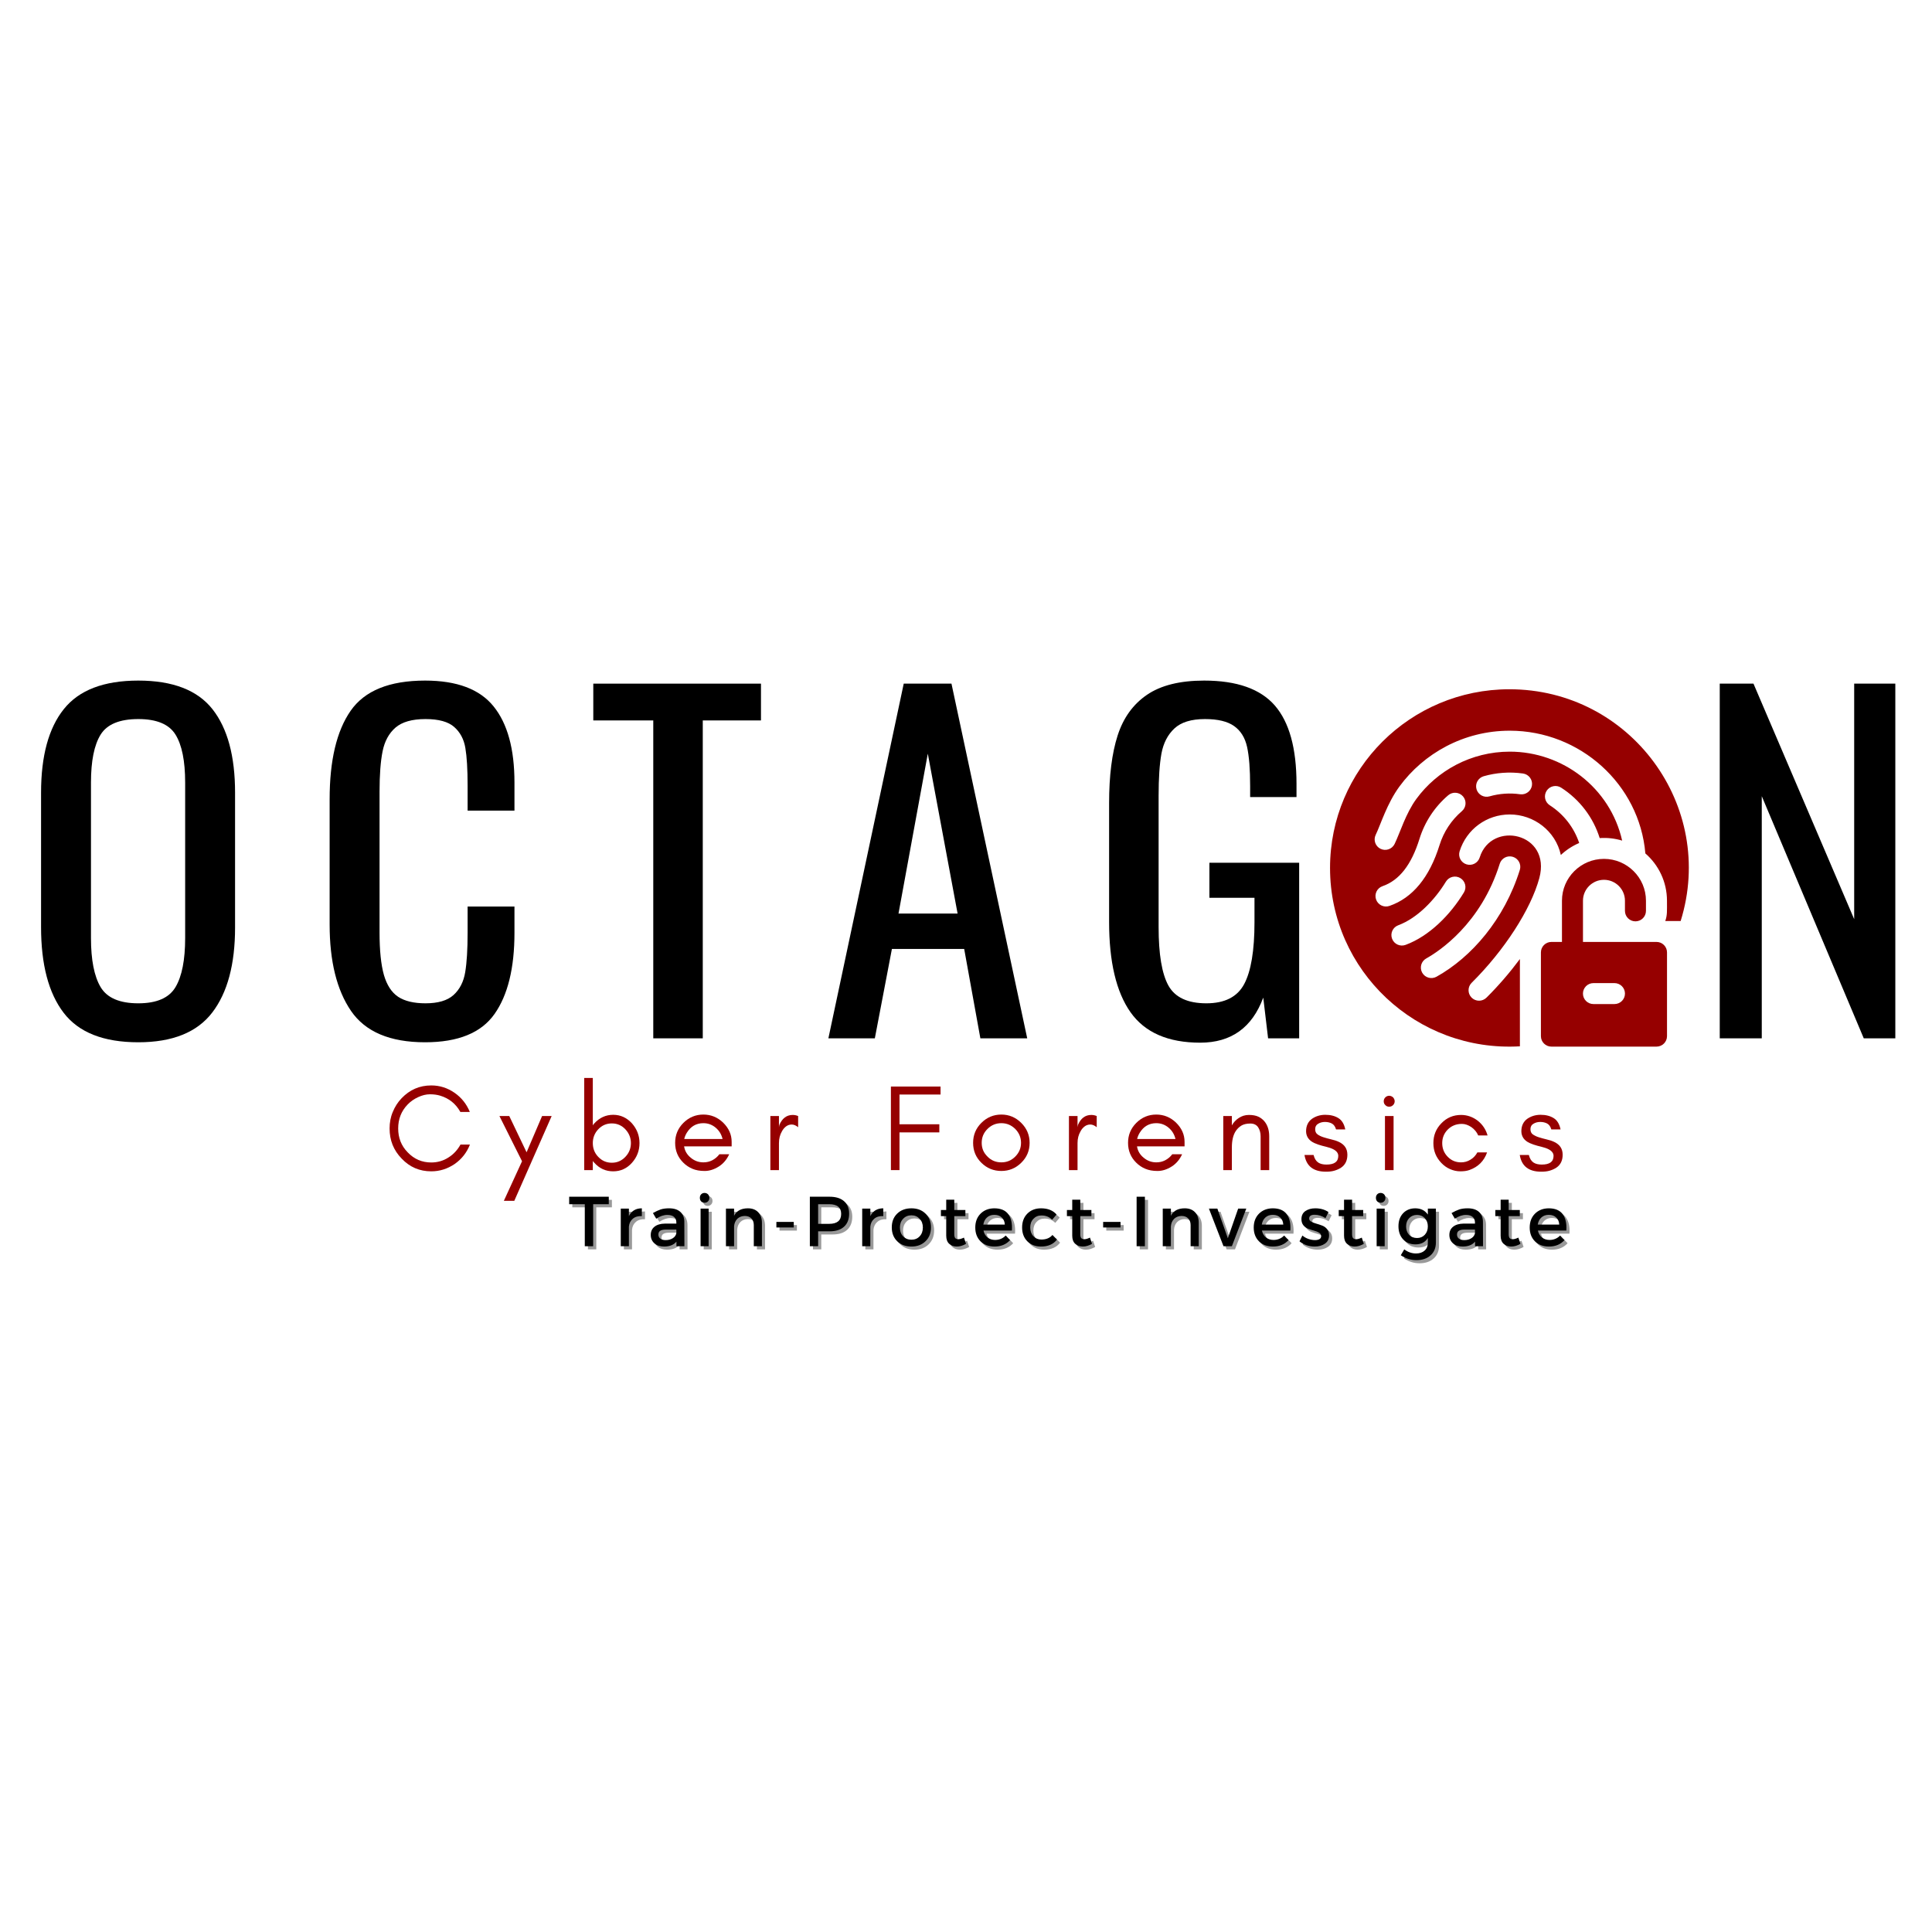 <svg xmlns="http://www.w3.org/2000/svg" xmlns:xlink="http://www.w3.org/1999/xlink" width="500" zoomAndPan="magnify" viewBox="0 0 375 375" height="500" preserveAspectRatio="xMidYMid meet" version="1.0"><defs><g/><clipPath id="id1"><path d="M 258.16 133.773 L 328 133.773 L 328 204 L 258.16 204 Z M 258.16 133.773 " clip-rule="nonzero"/></clipPath></defs><g clip-path="url(#id1)"><path fill="#960000" d="M 292.973 133.785 C 273.73 133.785 258.16 149.297 258.16 168.469 C 258.16 188.426 274.988 204.258 295.012 203.09 L 295.012 186.145 C 293.062 188.766 290.867 191.32 288.523 193.645 C 287.727 194.434 286.434 194.434 285.637 193.637 C 284.844 192.84 284.848 191.555 285.645 190.762 C 291.984 184.477 297.141 176.5 298.781 170.438 C 301.168 161.625 289.477 159.176 287.207 166.434 C 286.871 167.508 285.73 168.105 284.652 167.77 C 283.578 167.438 282.977 166.297 283.312 165.227 C 284.648 160.957 288.559 158.086 293.047 158.086 C 297.695 158.086 301.938 161.27 302.957 165.953 C 303.992 164.984 305.195 164.191 306.52 163.625 C 305.52 160.641 303.539 158.059 300.809 156.301 C 299.859 155.691 299.59 154.438 300.199 153.492 C 300.809 152.551 302.07 152.277 303.02 152.887 C 306.652 155.219 309.25 158.684 310.5 162.672 C 311.996 162.57 313.465 162.742 314.859 163.16 C 312.535 152.883 303.27 145.895 293.047 145.895 C 285.523 145.895 278.93 149.598 274.934 155.043 C 272.84 157.895 271.77 161.586 270.695 163.809 C 270.203 164.82 268.984 165.246 267.969 164.758 C 266.957 164.27 266.531 163.055 267.02 162.043 C 268.004 160.012 269.195 155.977 271.641 152.645 C 276.309 146.285 284.051 141.828 293.047 141.828 C 306.652 141.828 318.223 152.203 319.363 165.648 C 321.934 167.887 323.559 171.172 323.559 174.828 C 323.559 176.887 323.633 177.59 323.23 178.766 L 326.215 178.766 C 333.156 156.457 316.453 133.785 292.973 133.785 Z M 287.988 150.664 C 290.375 149.984 292.977 149.766 295.617 150.137 C 296.734 150.297 297.508 151.324 297.352 152.434 C 297.195 153.547 296.16 154.32 295.047 154.164 C 293.062 153.883 291.039 154.023 289.109 154.574 C 288.027 154.883 286.898 154.258 286.59 153.18 C 286.277 152.102 286.906 150.977 287.988 150.664 Z M 291.102 167.645 C 291.438 166.574 292.582 165.977 293.656 166.312 C 294.73 166.645 295.332 167.785 294.996 168.855 C 291.996 178.449 285.641 185.781 278.824 189.582 C 277.84 190.129 276.598 189.777 276.047 188.801 C 275.5 187.82 275.848 186.582 276.832 186.035 C 279.254 184.684 287.434 179.371 291.102 167.645 Z M 283.453 170.438 C 284.418 171.02 284.727 172.27 284.141 173.23 C 281.516 177.551 277.453 181.688 272.82 183.402 C 271.766 183.793 270.59 183.258 270.199 182.203 C 269.805 181.152 270.344 179.984 271.398 179.594 C 275.133 178.207 278.52 174.629 280.652 171.125 C 281.238 170.164 282.492 169.859 283.453 170.438 Z M 268.352 172.004 C 271.602 170.879 273.949 167.871 275.523 162.812 C 276.547 159.52 278.477 156.598 281.098 154.359 C 281.953 153.629 283.238 153.73 283.973 154.582 C 284.703 155.434 284.605 156.715 283.75 157.445 C 281.715 159.184 280.215 161.457 279.418 164.016 C 277.461 170.305 274.188 174.285 269.688 175.84 C 268.625 176.211 267.461 175.648 267.094 174.586 C 266.723 173.527 267.285 172.371 268.352 172.004 Z M 268.352 172.004 " fill-opacity="1" fill-rule="nonzero"/></g><path fill="#960000" d="M 321.527 182.828 L 307.254 182.828 L 307.254 174.828 C 307.254 172.59 309.082 170.77 311.328 170.77 C 313.574 170.77 315.402 172.59 315.402 174.828 L 315.402 176.801 C 315.402 177.922 316.312 178.832 317.441 178.832 C 318.566 178.832 319.48 177.922 319.48 176.801 L 319.48 174.828 C 319.48 170.352 315.824 166.707 311.328 166.707 C 306.832 166.707 303.176 170.352 303.176 174.828 L 303.176 182.828 L 301.129 182.828 C 300.004 182.828 299.09 183.738 299.09 184.859 L 299.09 201.117 C 299.09 202.238 300.004 203.148 301.129 203.148 L 321.527 203.148 C 322.652 203.148 323.566 202.238 323.566 201.117 L 323.566 184.859 C 323.566 183.738 322.652 182.828 321.527 182.828 Z M 313.367 194.887 L 309.289 194.887 C 308.16 194.887 307.25 193.977 307.25 192.852 C 307.25 191.73 308.16 190.82 309.289 190.82 L 313.367 190.82 C 314.492 190.82 315.406 191.73 315.406 192.852 C 315.406 193.977 314.492 194.887 313.367 194.887 Z M 313.367 194.887 " fill-opacity="1" fill-rule="nonzero"/><g fill="#000000" fill-opacity="1"><g transform="translate(3.892, 201.539)"><g><path d="M 22.953 0.766 C 16.203 0.766 11.367 -1.145 8.453 -4.969 C 5.535 -8.789 4.078 -14.332 4.078 -21.594 L 4.078 -47.688 C 4.078 -54.82 5.551 -60.227 8.5 -63.906 C 11.445 -67.594 16.266 -69.438 22.953 -69.438 C 29.641 -69.438 34.441 -67.582 37.359 -63.875 C 40.273 -60.164 41.734 -54.77 41.734 -47.688 L 41.734 -21.5 C 41.734 -14.363 40.258 -8.867 37.312 -5.016 C 34.363 -1.16 29.578 0.766 22.953 0.766 Z M 22.953 -6.797 C 26.523 -6.797 28.93 -7.844 30.172 -9.938 C 31.422 -12.039 32.047 -15.219 32.047 -19.469 L 32.047 -49.641 C 32.047 -53.836 31.422 -56.941 30.172 -58.953 C 28.93 -60.961 26.523 -61.969 22.953 -61.969 C 19.328 -61.969 16.891 -60.961 15.641 -58.953 C 14.391 -56.941 13.766 -53.836 13.766 -49.641 L 13.766 -19.469 C 13.766 -15.219 14.391 -12.039 15.641 -9.938 C 16.891 -7.844 19.328 -6.797 22.953 -6.797 Z M 22.953 -6.797 "/></g></g></g><g fill="#000000" fill-opacity="1"><g transform="translate(59.904, 201.539)"><g><path d="M 22.609 0.766 C 15.805 0.766 11.016 -1.258 8.234 -5.312 C 5.461 -9.363 4.078 -14.957 4.078 -22.094 L 4.078 -46.406 C 4.078 -53.945 5.438 -59.672 8.156 -63.578 C 10.875 -67.484 15.691 -69.438 22.609 -69.438 C 28.785 -69.438 33.219 -67.766 35.906 -64.422 C 38.602 -61.086 39.953 -56.16 39.953 -49.641 L 39.953 -44.203 L 30.859 -44.203 L 30.859 -49.047 C 30.859 -52.223 30.711 -54.66 30.422 -56.359 C 30.141 -58.055 29.414 -59.414 28.25 -60.438 C 27.094 -61.457 25.238 -61.969 22.688 -61.969 C 20.082 -61.969 18.141 -61.414 16.859 -60.312 C 15.586 -59.207 14.754 -57.676 14.359 -55.719 C 13.961 -53.758 13.766 -51.141 13.766 -47.859 L 13.766 -20.562 C 13.766 -17.051 14.047 -14.301 14.609 -12.312 C 15.18 -10.332 16.102 -8.914 17.375 -8.062 C 18.656 -7.219 20.426 -6.797 22.688 -6.797 C 25.125 -6.797 26.938 -7.332 28.125 -8.406 C 29.32 -9.488 30.078 -10.961 30.391 -12.828 C 30.703 -14.703 30.859 -17.254 30.859 -20.484 L 30.859 -25.578 L 39.953 -25.578 L 39.953 -20.484 C 39.953 -13.629 38.66 -8.375 36.078 -4.719 C 33.504 -1.062 29.016 0.766 22.609 0.766 Z M 22.609 0.766 "/></g></g></g><g fill="#000000" fill-opacity="1"><g transform="translate(113.877, 201.539)"><g><path d="M 12.922 -61.703 L 1.281 -61.703 L 1.281 -68.844 L 33.828 -68.844 L 33.828 -61.703 L 22.531 -61.703 L 22.531 0 L 12.922 0 Z M 12.922 -61.703 "/></g></g></g><g fill="#000000" fill-opacity="1"><g transform="translate(159.18, 201.539)"><g><path d="M 16.234 -68.844 L 25.5 -68.844 L 40.203 0 L 31.109 0 L 27.969 -17.344 L 13.938 -17.344 L 10.625 0 L 1.609 0 Z M 26.688 -24.219 L 20.906 -55.25 L 15.219 -24.219 Z M 26.688 -24.219 "/></g></g></g><g fill="#000000" fill-opacity="1"><g transform="translate(211.198, 201.539)"><g><path d="M 21.766 0.844 C 15.523 0.844 11.016 -1.125 8.234 -5.062 C 5.461 -9 4.078 -14.848 4.078 -22.609 L 4.078 -45.641 C 4.078 -50.973 4.629 -55.352 5.734 -58.781 C 6.836 -62.207 8.734 -64.836 11.422 -66.672 C 14.117 -68.516 17.82 -69.438 22.531 -69.438 C 28.875 -69.438 33.445 -67.82 36.25 -64.594 C 39.051 -61.363 40.453 -56.297 40.453 -49.391 L 40.453 -46.828 L 31.453 -46.828 L 31.453 -48.953 C 31.453 -52.242 31.254 -54.781 30.859 -56.562 C 30.461 -58.352 29.625 -59.703 28.344 -60.609 C 27.07 -61.516 25.188 -61.969 22.688 -61.969 C 20.031 -61.969 18.051 -61.359 16.75 -60.141 C 15.445 -58.922 14.609 -57.289 14.234 -55.25 C 13.867 -53.207 13.688 -50.488 13.688 -47.094 L 13.688 -21.594 C 13.688 -16.32 14.32 -12.535 15.594 -10.234 C 16.875 -7.941 19.328 -6.797 22.953 -6.797 C 26.523 -6.797 28.973 -8.039 30.297 -10.531 C 31.629 -13.031 32.297 -17.031 32.297 -22.531 L 32.297 -27.281 L 23.547 -27.281 L 23.547 -34.078 L 40.969 -34.078 L 40.969 0 L 34.938 0 L 34 -7.906 C 31.844 -2.07 27.766 0.844 21.766 0.844 Z M 21.766 0.844 "/></g></g></g><g fill="#000000" fill-opacity="1"><g transform="translate(328.443, 201.539)"><g><path d="M 5.359 -68.844 L 11.906 -68.844 L 31.453 -23.125 L 31.453 -68.844 L 39.438 -68.844 L 39.438 0 L 33.312 0 L 13.516 -47 L 13.516 0 L 5.359 0 Z M 5.359 -68.844 "/></g></g></g><g fill="#960000" fill-opacity="1"><g transform="translate(74.545, 227.116)"><g><path d="M 16.672 -4.961 L 14.836 -4.961 C 14.262 -3.91 13.477 -3.055 12.473 -2.434 C 11.473 -1.789 10.352 -1.48 9.16 -1.48 C 7.371 -1.48 5.844 -2.121 4.578 -3.457 C 3.34 -4.723 2.742 -6.273 2.742 -8.086 C 2.742 -9.898 3.34 -11.449 4.578 -12.734 C 5.152 -13.332 5.844 -13.809 6.629 -14.168 C 7.395 -14.523 8.156 -14.715 8.918 -14.715 C 9.66 -14.715 10.305 -14.621 10.875 -14.453 C 12.617 -13.93 13.93 -12.879 14.812 -11.281 L 16.648 -11.281 C 16.027 -12.809 15.051 -14.047 13.691 -15 C 12.305 -15.957 10.805 -16.434 9.16 -16.434 C 6.895 -16.434 4.984 -15.598 3.41 -13.953 C 2.672 -13.188 2.098 -12.281 1.691 -11.281 C 1.266 -10.281 1.074 -9.207 1.074 -8.086 C 1.074 -5.797 1.836 -3.863 3.41 -2.242 C 4.984 -0.574 6.895 0.238 9.16 0.238 C 10.805 0.238 12.305 -0.238 13.715 -1.191 C 15.074 -2.148 16.051 -3.387 16.672 -4.961 Z M 16.672 -4.961 "/></g></g></g><g fill="#960000" fill-opacity="1"><g transform="translate(96.701, 227.116)"><g><path d="M 3.125 5.961 L 10.375 -10.492 L 8.516 -10.492 L 5.508 -3.457 L 2.148 -10.492 L 0.238 -10.492 L 4.625 -1.719 L 1.098 5.961 Z M 3.125 5.961 "/></g></g></g><g fill="#960000" fill-opacity="1"><g transform="translate(111.607, 227.116)"><g><path d="M 3.457 0 L 3.457 -1.789 C 3.531 -1.645 3.648 -1.527 3.746 -1.43 C 4.746 -0.309 5.961 0.238 7.418 0.238 C 8.848 0.238 10.066 -0.309 11.066 -1.43 C 12.02 -2.504 12.52 -3.77 12.52 -5.246 C 12.52 -6.703 12.02 -7.965 11.066 -9.062 C 10.066 -10.16 8.848 -10.734 7.418 -10.734 C 5.961 -10.734 4.746 -10.16 3.746 -9.062 C 3.648 -8.945 3.531 -8.824 3.457 -8.68 L 3.457 -17.887 L 1.789 -17.887 L 1.789 0 Z M 10.852 -5.246 C 10.852 -4.223 10.492 -3.316 9.777 -2.574 C 9.062 -1.812 8.18 -1.43 7.156 -1.43 C 6.105 -1.43 5.223 -1.812 4.508 -2.574 C 3.793 -3.316 3.457 -4.223 3.457 -5.246 C 3.457 -6.25 3.793 -7.156 4.508 -7.918 C 5.223 -8.68 6.105 -9.062 7.156 -9.062 C 8.18 -9.062 9.062 -8.68 9.777 -7.918 C 10.492 -7.156 10.852 -6.25 10.852 -5.246 Z M 10.852 -5.246 "/></g></g></g><g fill="#960000" fill-opacity="1"><g transform="translate(129.971, 227.116)"><g><path d="M 12.043 -5.484 C 12.043 -6.918 11.473 -8.156 10.375 -9.23 C 9.301 -10.254 8.012 -10.781 6.559 -10.781 C 5.031 -10.781 3.746 -10.23 2.672 -9.16 C 1.598 -8.086 1.074 -6.797 1.074 -5.293 C 1.074 -3.77 1.598 -2.48 2.672 -1.43 C 3.172 -0.93 3.746 -0.547 4.414 -0.262 C 5.078 0.023 5.867 0.168 6.797 0.168 C 7.727 0.168 8.633 -0.121 9.539 -0.691 C 10.445 -1.266 11.113 -2.074 11.566 -3.078 L 9.66 -3.078 C 9.277 -2.574 8.824 -2.195 8.277 -1.906 C 7.727 -1.621 7.156 -1.504 6.559 -1.504 C 5.652 -1.504 4.84 -1.789 4.125 -2.387 C 3.41 -2.957 2.957 -3.695 2.812 -4.602 L 12.043 -4.602 Z M 10.281 -6.035 L 2.84 -6.035 C 2.934 -6.465 3.102 -6.867 3.34 -7.25 C 4.102 -8.492 5.176 -9.109 6.559 -9.109 C 7.441 -9.109 8.227 -8.824 8.918 -8.254 C 9.637 -7.656 10.066 -6.918 10.281 -6.035 Z M 10.281 -6.035 "/></g></g></g><g fill="#960000" fill-opacity="1"><g transform="translate(147.738, 227.116)"><g><path d="M 7.18 -8.324 L 7.18 -10.492 C 6.844 -10.637 6.488 -10.707 6.129 -10.707 C 4.938 -10.707 4.078 -10.039 3.531 -8.754 L 3.457 -8.324 L 3.457 -10.492 L 1.789 -10.492 L 1.789 0 L 3.457 0 L 3.457 -5.246 C 3.457 -6.105 3.648 -6.867 4.055 -7.559 C 4.246 -7.918 4.508 -8.227 4.816 -8.465 C 5.129 -8.707 5.508 -8.848 5.938 -8.848 C 6.367 -8.848 6.773 -8.656 7.18 -8.324 Z M 7.18 -8.324 "/></g></g></g><g fill="#960000" fill-opacity="1"><g transform="translate(159.925, 227.116)"><g/></g></g><g fill="#960000" fill-opacity="1"><g transform="translate(171.135, 227.116)"><g><path d="M 11.426 -14.668 L 11.426 -16.219 L 1.789 -16.219 L 1.789 0 L 3.457 0 L 3.457 -7.32 L 11.188 -7.32 L 11.188 -8.895 L 3.457 -8.895 L 3.457 -14.668 Z M 11.426 -14.668 "/></g></g></g><g fill="#960000" fill-opacity="1"><g transform="translate(187.806, 227.116)"><g><path d="M 10.375 -5.293 C 10.375 -4.246 9.992 -3.363 9.254 -2.625 C 8.492 -1.859 7.609 -1.504 6.559 -1.504 C 5.508 -1.504 4.602 -1.859 3.863 -2.625 C 3.102 -3.363 2.742 -4.246 2.742 -5.293 C 2.742 -6.344 3.102 -7.227 3.863 -7.988 C 4.602 -8.73 5.508 -9.109 6.559 -9.109 C 7.609 -9.109 8.492 -8.73 9.254 -7.988 C 9.992 -7.227 10.375 -6.344 10.375 -5.293 Z M 12.043 -5.293 C 12.043 -6.797 11.496 -8.086 10.422 -9.16 C 9.348 -10.23 8.062 -10.781 6.559 -10.781 C 5.031 -10.781 3.746 -10.23 2.672 -9.16 C 1.598 -8.086 1.074 -6.797 1.074 -5.293 C 1.074 -3.77 1.598 -2.48 2.672 -1.43 C 3.746 -0.359 5.055 0.168 6.559 0.168 C 8.039 0.168 9.348 -0.359 10.422 -1.43 C 11.496 -2.48 12.043 -3.77 12.043 -5.293 Z M 12.043 -5.293 "/></g></g></g><g fill="#960000" fill-opacity="1"><g transform="translate(205.692, 227.116)"><g><path d="M 7.18 -8.324 L 7.18 -10.492 C 6.844 -10.637 6.488 -10.707 6.129 -10.707 C 4.938 -10.707 4.078 -10.039 3.531 -8.754 L 3.457 -8.324 L 3.457 -10.492 L 1.789 -10.492 L 1.789 0 L 3.457 0 L 3.457 -5.246 C 3.457 -6.105 3.648 -6.867 4.055 -7.559 C 4.246 -7.918 4.508 -8.227 4.816 -8.465 C 5.129 -8.707 5.508 -8.848 5.938 -8.848 C 6.367 -8.848 6.773 -8.656 7.18 -8.324 Z M 7.18 -8.324 "/></g></g></g><g fill="#960000" fill-opacity="1"><g transform="translate(217.88, 227.116)"><g><path d="M 12.043 -5.484 C 12.043 -6.918 11.473 -8.156 10.375 -9.23 C 9.301 -10.254 8.012 -10.781 6.559 -10.781 C 5.031 -10.781 3.746 -10.23 2.672 -9.16 C 1.598 -8.086 1.074 -6.797 1.074 -5.293 C 1.074 -3.77 1.598 -2.48 2.672 -1.43 C 3.172 -0.93 3.746 -0.547 4.414 -0.262 C 5.078 0.023 5.867 0.168 6.797 0.168 C 7.727 0.168 8.633 -0.121 9.539 -0.691 C 10.445 -1.266 11.113 -2.074 11.566 -3.078 L 9.66 -3.078 C 9.277 -2.574 8.824 -2.195 8.277 -1.906 C 7.727 -1.621 7.156 -1.504 6.559 -1.504 C 5.652 -1.504 4.84 -1.789 4.125 -2.387 C 3.41 -2.957 2.957 -3.695 2.812 -4.602 L 12.043 -4.602 Z M 10.281 -6.035 L 2.84 -6.035 C 2.934 -6.465 3.102 -6.867 3.34 -7.25 C 4.102 -8.492 5.176 -9.109 6.559 -9.109 C 7.441 -9.109 8.227 -8.824 8.918 -8.254 C 9.637 -7.656 10.066 -6.918 10.281 -6.035 Z M 10.281 -6.035 "/></g></g></g><g fill="#960000" fill-opacity="1"><g transform="translate(235.647, 227.116)"><g><path d="M 9.039 0 L 10.707 0 L 10.707 -6.559 C 10.707 -7.773 10.375 -8.754 9.754 -9.492 C 9.422 -9.875 9.039 -10.16 8.586 -10.375 C 8.109 -10.59 7.512 -10.707 6.773 -10.707 C 6.012 -10.707 5.367 -10.492 4.793 -10.113 C 4.246 -9.754 3.793 -9.277 3.457 -8.68 L 3.457 -10.492 L 1.789 -10.492 L 1.789 0 L 3.457 0 L 3.457 -4.387 C 3.457 -5.723 3.695 -6.773 4.199 -7.559 C 4.484 -7.988 4.84 -8.348 5.293 -8.633 C 5.723 -8.895 6.32 -9.039 7.035 -9.039 C 7.75 -9.039 8.254 -8.777 8.562 -8.301 C 8.871 -7.824 9.039 -7.227 9.039 -6.559 Z M 9.039 0 "/></g></g></g><g fill="#960000" fill-opacity="1"><g transform="translate(252.556, 227.116)"><g><path d="M 3.293 -1.48 C 2.887 -1.766 2.574 -2.242 2.41 -2.934 L 0.645 -2.934 C 1 -0.762 2.387 0.309 4.816 0.309 C 5.391 0.309 5.914 0.262 6.414 0.121 C 6.918 -0.023 7.348 -0.215 7.75 -0.477 C 8.562 -1.027 8.969 -1.859 8.969 -2.98 C 8.969 -4.125 8.441 -4.938 7.348 -5.461 C 6.895 -5.676 6.391 -5.844 5.844 -5.961 C 5.32 -6.082 4.816 -6.227 4.363 -6.367 C 3.887 -6.512 3.508 -6.703 3.195 -6.918 C 2.887 -7.133 2.719 -7.465 2.719 -7.941 C 2.719 -8.418 2.91 -8.777 3.293 -8.992 C 3.672 -9.23 4.125 -9.348 4.625 -9.348 C 5.152 -9.348 5.605 -9.23 5.961 -9.039 C 6.32 -8.848 6.605 -8.465 6.773 -7.895 L 8.562 -7.895 C 8.348 -8.945 7.895 -9.684 7.227 -10.09 C 6.535 -10.52 5.699 -10.734 4.676 -10.734 C 3.672 -10.734 2.789 -10.445 2.051 -9.922 C 1.336 -9.375 0.953 -8.586 0.953 -7.535 C 0.953 -7.035 1.098 -6.582 1.359 -6.199 C 1.645 -5.797 2.051 -5.484 2.574 -5.246 C 3.055 -5.031 3.555 -4.867 4.078 -4.723 C 4.602 -4.602 5.105 -4.461 5.582 -4.316 C 6.652 -3.961 7.203 -3.434 7.203 -2.766 C 7.203 -1.621 6.441 -1.074 4.914 -1.074 C 4.27 -1.074 3.719 -1.191 3.293 -1.48 Z M 3.293 -1.48 "/></g></g></g><g fill="#960000" fill-opacity="1"><g transform="translate(266.914, 227.116)"><g><path d="M 3.48 -14.121 C 3.266 -14.309 3.004 -14.43 2.719 -14.43 C 2.434 -14.43 2.172 -14.309 1.98 -14.121 C 1.766 -13.906 1.668 -13.641 1.668 -13.355 C 1.668 -13.07 1.766 -12.809 1.98 -12.617 C 2.172 -12.402 2.434 -12.305 2.719 -12.305 C 3.004 -12.305 3.266 -12.402 3.48 -12.617 C 3.672 -12.809 3.793 -13.07 3.793 -13.355 C 3.793 -13.641 3.672 -13.906 3.48 -14.121 Z M 3.578 0 L 3.578 -10.492 L 1.906 -10.492 L 1.906 0 Z M 3.578 0 "/></g></g></g><g fill="#960000" fill-opacity="1"><g transform="translate(277.145, 227.116)"><g><path d="M 11.59 -6.727 C 11.258 -7.895 10.613 -8.848 9.684 -9.586 C 8.707 -10.328 7.633 -10.707 6.441 -10.707 C 4.938 -10.707 3.648 -10.16 2.625 -9.086 C 1.574 -8.012 1.074 -6.727 1.074 -5.246 C 1.074 -3.746 1.574 -2.48 2.625 -1.383 C 3.102 -0.883 3.648 -0.477 4.316 -0.191 C 4.961 0.094 5.629 0.238 6.297 0.238 C 6.965 0.238 7.559 0.168 8.086 -0.023 C 9.754 -0.621 10.898 -1.742 11.496 -3.434 L 9.613 -3.434 C 9.277 -2.84 8.848 -2.359 8.277 -2.027 C 7.703 -1.668 7.105 -1.504 6.441 -1.504 C 5.414 -1.504 4.555 -1.859 3.84 -2.602 C 3.125 -3.34 2.789 -4.223 2.789 -5.246 C 2.789 -6.227 3.125 -7.105 3.84 -7.848 C 4.172 -8.18 4.555 -8.465 5.008 -8.656 C 5.438 -8.848 5.988 -8.969 6.605 -8.969 C 7.227 -8.969 7.824 -8.754 8.441 -8.348 C 9.039 -7.918 9.492 -7.395 9.777 -6.727 Z M 11.59 -6.727 "/></g></g></g><g fill="#960000" fill-opacity="1"><g transform="translate(294.341, 227.116)"><g><path d="M 3.293 -1.48 C 2.887 -1.766 2.574 -2.242 2.41 -2.934 L 0.645 -2.934 C 1 -0.762 2.387 0.309 4.816 0.309 C 5.391 0.309 5.914 0.262 6.414 0.121 C 6.918 -0.023 7.348 -0.215 7.75 -0.477 C 8.562 -1.027 8.969 -1.859 8.969 -2.98 C 8.969 -4.125 8.441 -4.938 7.348 -5.461 C 6.895 -5.676 6.391 -5.844 5.844 -5.961 C 5.32 -6.082 4.816 -6.227 4.363 -6.367 C 3.887 -6.512 3.508 -6.703 3.195 -6.918 C 2.887 -7.133 2.719 -7.465 2.719 -7.941 C 2.719 -8.418 2.91 -8.777 3.293 -8.992 C 3.672 -9.23 4.125 -9.348 4.625 -9.348 C 5.152 -9.348 5.605 -9.23 5.961 -9.039 C 6.32 -8.848 6.605 -8.465 6.773 -7.895 L 8.562 -7.895 C 8.348 -8.945 7.895 -9.684 7.227 -10.09 C 6.535 -10.52 5.699 -10.734 4.676 -10.734 C 3.672 -10.734 2.789 -10.445 2.051 -9.922 C 1.336 -9.375 0.953 -8.586 0.953 -7.535 C 0.953 -7.035 1.098 -6.582 1.359 -6.199 C 1.645 -5.797 2.051 -5.484 2.574 -5.246 C 3.055 -5.031 3.555 -4.867 4.078 -4.723 C 4.602 -4.602 5.105 -4.461 5.582 -4.316 C 6.652 -3.961 7.203 -3.434 7.203 -2.766 C 7.203 -1.621 6.441 -1.074 4.914 -1.074 C 4.27 -1.074 3.719 -1.191 3.293 -1.48 Z M 3.293 -1.48 "/></g></g></g><g fill="#960000" fill-opacity="1"><g transform="translate(308.698, 227.116)"><g/></g></g><g fill="#000000" fill-opacity="0.4"><g transform="translate(110.958, 242.498)"><g><path d="M 7.812 -8.156 L 4.781 -8.156 L 4.781 0 L 3.156 0 L 3.156 -8.156 L 0.125 -8.156 L 0.125 -9.609 L 7.812 -9.609 Z M 7.812 -8.156 "/></g></g></g><g fill="#000000" fill-opacity="0.4"><g transform="translate(119.925, 242.498)"><g><path d="M 2.75 -7.297 L 2.75 -5.844 C 3.25 -6.852 4.086 -7.359 5.266 -7.359 L 5.266 -5.844 C 4.547 -5.883 3.961 -5.719 3.516 -5.344 C 3.066 -4.969 2.812 -4.457 2.75 -3.812 L 2.75 0 L 1.172 0 L 1.172 -7.297 Z M 2.75 -7.297 "/></g></g></g><g fill="#000000" fill-opacity="0.4"><g transform="translate(126.355, 242.498)"><g><path d="M 5.547 0 L 5.547 -0.891 C 5.023 -0.254 4.219 0.062 3.125 0.062 C 2.352 0.062 1.734 -0.145 1.266 -0.562 C 0.797 -0.988 0.562 -1.531 0.562 -2.188 C 0.562 -2.863 0.801 -3.395 1.281 -3.781 C 1.77 -4.176 2.445 -4.379 3.312 -4.391 L 5.531 -4.391 L 5.531 -4.609 C 5.531 -5.078 5.379 -5.438 5.078 -5.688 C 4.785 -5.945 4.352 -6.078 3.781 -6.078 C 3.082 -6.078 2.363 -5.832 1.625 -5.344 L 0.984 -6.438 C 1.547 -6.758 2.047 -6.992 2.484 -7.141 C 2.93 -7.285 3.477 -7.359 4.125 -7.359 C 5.062 -7.359 5.785 -7.129 6.297 -6.672 C 6.805 -6.223 7.066 -5.594 7.078 -4.781 L 7.094 0 Z M 3.453 -1.188 C 4.016 -1.188 4.488 -1.316 4.875 -1.578 C 5.258 -1.836 5.477 -2.164 5.531 -2.562 L 5.531 -3.234 L 3.547 -3.234 C 3.023 -3.234 2.645 -3.156 2.406 -3 C 2.164 -2.852 2.047 -2.609 2.047 -2.266 C 2.047 -1.93 2.172 -1.664 2.422 -1.469 C 2.672 -1.281 3.016 -1.188 3.453 -1.188 Z M 3.453 -1.188 "/></g></g></g><g fill="#000000" fill-opacity="0.4"><g transform="translate(135.418, 242.498)"><g><path d="M 1.281 -10.078 C 1.457 -10.254 1.676 -10.344 1.938 -10.344 C 2.207 -10.344 2.43 -10.254 2.609 -10.078 C 2.785 -9.898 2.875 -9.672 2.875 -9.391 C 2.875 -9.109 2.785 -8.879 2.609 -8.703 C 2.43 -8.523 2.207 -8.438 1.938 -8.438 C 1.676 -8.438 1.457 -8.523 1.281 -8.703 C 1.113 -8.879 1.031 -9.109 1.031 -9.391 C 1.031 -9.672 1.113 -9.898 1.281 -10.078 Z M 2.734 0 L 1.172 0 L 1.172 -7.297 L 2.734 -7.297 Z M 2.734 0 "/></g></g></g><g fill="#000000" fill-opacity="0.4"><g transform="translate(140.34, 242.498)"><g><path d="M 5.438 -7.359 C 6.281 -7.359 6.941 -7.109 7.422 -6.609 C 7.91 -6.109 8.156 -5.422 8.156 -4.547 L 8.156 0 L 6.578 0 L 6.578 -4.109 C 6.578 -4.648 6.422 -5.078 6.109 -5.391 C 5.797 -5.711 5.363 -5.875 4.812 -5.875 C 4.227 -5.863 3.75 -5.676 3.375 -5.312 C 3.008 -4.945 2.801 -4.469 2.75 -3.875 L 2.75 0 L 1.172 0 L 1.172 -7.297 L 2.75 -7.297 L 2.75 -5.906 C 3.238 -6.875 4.133 -7.359 5.438 -7.359 Z M 5.438 -7.359 "/></g></g></g><g fill="#000000" fill-opacity="0.4"><g transform="translate(150.458, 242.498)"><g><path d="M 4.219 -3.641 L 0.844 -3.641 L 0.844 -4.719 L 4.219 -4.719 Z M 4.219 -3.641 "/></g></g></g><g fill="#000000" fill-opacity="0.4"><g transform="translate(156.532, 242.498)"><g><path d="M 1.266 -9.609 L 5.094 -9.609 C 6.301 -9.609 7.234 -9.32 7.891 -8.75 C 8.555 -8.176 8.891 -7.367 8.891 -6.328 C 8.891 -5.234 8.555 -4.383 7.891 -3.781 C 7.234 -3.188 6.301 -2.891 5.094 -2.891 L 2.875 -2.891 L 2.875 0 L 1.266 0 Z M 2.875 -8.156 L 2.875 -4.344 L 5.016 -4.344 C 6.566 -4.344 7.344 -4.988 7.344 -6.281 C 7.344 -7.531 6.566 -8.156 5.016 -8.156 Z M 2.875 -8.156 "/></g></g></g><g fill="#000000" fill-opacity="0.4"><g transform="translate(166.787, 242.498)"><g><path d="M 2.75 -7.297 L 2.75 -5.844 C 3.25 -6.852 4.086 -7.359 5.266 -7.359 L 5.266 -5.844 C 4.547 -5.883 3.961 -5.719 3.516 -5.344 C 3.066 -4.969 2.812 -4.457 2.75 -3.812 L 2.75 0 L 1.172 0 L 1.172 -7.297 Z M 2.75 -7.297 "/></g></g></g><g fill="#000000" fill-opacity="0.4"><g transform="translate(173.217, 242.498)"><g><path d="M 4.297 -7.359 C 5.422 -7.359 6.332 -7.016 7.031 -6.328 C 7.738 -5.648 8.094 -4.758 8.094 -3.656 C 8.094 -2.551 7.738 -1.656 7.031 -0.969 C 6.332 -0.281 5.422 0.062 4.297 0.062 C 3.16 0.062 2.238 -0.281 1.531 -0.969 C 0.832 -1.656 0.484 -2.551 0.484 -3.656 C 0.484 -4.758 0.832 -5.648 1.531 -6.328 C 2.238 -7.016 3.16 -7.359 4.297 -7.359 Z M 4.297 -6 C 3.641 -6 3.102 -5.773 2.688 -5.328 C 2.27 -4.891 2.062 -4.328 2.062 -3.641 C 2.062 -2.93 2.27 -2.359 2.688 -1.922 C 3.102 -1.484 3.641 -1.266 4.297 -1.266 C 4.953 -1.266 5.484 -1.484 5.891 -1.922 C 6.305 -2.359 6.516 -2.93 6.516 -3.641 C 6.516 -4.328 6.305 -4.891 5.891 -5.328 C 5.473 -5.773 4.941 -6 4.297 -6 Z M 4.297 -6 "/></g></g></g><g fill="#000000" fill-opacity="0.4"><g transform="translate(182.814, 242.498)"><g><path d="M 4.891 -1.672 L 5.297 -0.469 C 4.691 -0.113 4.094 0.062 3.5 0.062 C 2.906 0.062 2.414 -0.113 2.031 -0.469 C 1.645 -0.82 1.453 -1.352 1.453 -2.062 L 1.453 -5.844 L 0.422 -5.844 L 0.422 -7.031 L 1.453 -7.031 L 1.453 -9.031 L 3.016 -9.031 L 3.016 -7.031 L 5.172 -7.031 L 5.172 -5.844 L 3.016 -5.844 L 3.016 -2.344 C 3.016 -1.977 3.078 -1.723 3.203 -1.578 C 3.336 -1.43 3.535 -1.359 3.797 -1.359 C 4.086 -1.359 4.453 -1.461 4.891 -1.672 Z M 4.891 -1.672 "/></g></g></g><g fill="#000000" fill-opacity="0.4"><g transform="translate(189.423, 242.498)"><g><path d="M 4.172 -7.359 C 5.422 -7.359 6.328 -6.977 6.891 -6.219 C 7.453 -5.469 7.688 -4.41 7.594 -3.047 L 2.078 -3.047 C 2.203 -2.473 2.461 -2.023 2.859 -1.703 C 3.266 -1.379 3.754 -1.219 4.328 -1.219 C 5.148 -1.219 5.836 -1.504 6.391 -2.078 L 7.234 -1.188 C 6.484 -0.352 5.477 0.062 4.219 0.062 C 3.094 0.062 2.188 -0.273 1.5 -0.953 C 0.82 -1.641 0.484 -2.531 0.484 -3.625 C 0.484 -4.727 0.82 -5.625 1.5 -6.312 C 2.188 -7 3.078 -7.348 4.172 -7.359 Z M 2.047 -4.203 L 6.219 -4.203 C 6.188 -4.785 5.988 -5.242 5.625 -5.578 C 5.258 -5.922 4.781 -6.094 4.188 -6.094 C 3.602 -6.094 3.125 -5.922 2.75 -5.578 C 2.375 -5.242 2.141 -4.785 2.047 -4.203 Z M 2.047 -4.203 "/></g></g></g><g fill="#000000" fill-opacity="0.4"><g transform="translate(198.513, 242.498)"><g><path d="M 4.156 -7.359 C 5.469 -7.359 6.473 -6.957 7.172 -6.156 L 6.312 -5.141 C 5.758 -5.703 5.062 -5.977 4.219 -5.969 C 3.594 -5.969 3.078 -5.75 2.672 -5.312 C 2.266 -4.883 2.062 -4.328 2.062 -3.641 C 2.062 -2.953 2.266 -2.391 2.672 -1.953 C 3.078 -1.516 3.594 -1.297 4.219 -1.297 C 5.156 -1.297 5.875 -1.594 6.375 -2.188 L 7.25 -1.297 C 6.57 -0.391 5.539 0.062 4.156 0.062 C 3.07 0.062 2.188 -0.273 1.5 -0.953 C 0.82 -1.641 0.484 -2.535 0.484 -3.641 C 0.484 -4.742 0.82 -5.641 1.5 -6.328 C 2.188 -7.016 3.07 -7.359 4.156 -7.359 Z M 4.156 -7.359 "/></g></g></g><g fill="#000000" fill-opacity="0.4"><g transform="translate(207.274, 242.498)"><g><path d="M 4.891 -1.672 L 5.297 -0.469 C 4.691 -0.113 4.094 0.062 3.5 0.062 C 2.906 0.062 2.414 -0.113 2.031 -0.469 C 1.645 -0.82 1.453 -1.352 1.453 -2.062 L 1.453 -5.844 L 0.422 -5.844 L 0.422 -7.031 L 1.453 -7.031 L 1.453 -9.031 L 3.016 -9.031 L 3.016 -7.031 L 5.172 -7.031 L 5.172 -5.844 L 3.016 -5.844 L 3.016 -2.344 C 3.016 -1.977 3.078 -1.723 3.203 -1.578 C 3.336 -1.43 3.535 -1.359 3.797 -1.359 C 4.086 -1.359 4.453 -1.461 4.891 -1.672 Z M 4.891 -1.672 "/></g></g></g><g fill="#000000" fill-opacity="0.4"><g transform="translate(213.882, 242.498)"><g><path d="M 4.219 -3.641 L 0.844 -3.641 L 0.844 -4.719 L 4.219 -4.719 Z M 4.219 -3.641 "/></g></g></g><g fill="#000000" fill-opacity="0.4"><g transform="translate(219.956, 242.498)"><g><path d="M 2.875 0 L 1.266 0 L 1.266 -9.609 L 2.875 -9.609 Z M 2.875 0 "/></g></g></g><g fill="#000000" fill-opacity="0.4"><g transform="translate(225.125, 242.498)"><g><path d="M 5.438 -7.359 C 6.281 -7.359 6.941 -7.109 7.422 -6.609 C 7.91 -6.109 8.156 -5.422 8.156 -4.547 L 8.156 0 L 6.578 0 L 6.578 -4.109 C 6.578 -4.648 6.422 -5.078 6.109 -5.391 C 5.797 -5.711 5.363 -5.875 4.812 -5.875 C 4.227 -5.863 3.75 -5.676 3.375 -5.312 C 3.008 -4.945 2.801 -4.469 2.75 -3.875 L 2.75 0 L 1.172 0 L 1.172 -7.297 L 2.75 -7.297 L 2.75 -5.906 C 3.238 -6.875 4.133 -7.359 5.438 -7.359 Z M 5.438 -7.359 "/></g></g></g><g fill="#000000" fill-opacity="0.4"><g transform="translate(235.243, 242.498)"><g><path d="M 4.469 0 L 2.844 0 L 0.016 -7.297 L 1.656 -7.297 L 3.688 -1.547 L 5.688 -7.297 L 7.266 -7.297 Z M 4.469 0 "/></g></g></g><g fill="#000000" fill-opacity="0.4"><g transform="translate(243.469, 242.498)"><g><path d="M 4.172 -7.359 C 5.422 -7.359 6.328 -6.977 6.891 -6.219 C 7.453 -5.469 7.688 -4.41 7.594 -3.047 L 2.078 -3.047 C 2.203 -2.473 2.461 -2.023 2.859 -1.703 C 3.266 -1.379 3.754 -1.219 4.328 -1.219 C 5.148 -1.219 5.836 -1.504 6.391 -2.078 L 7.234 -1.188 C 6.484 -0.352 5.477 0.062 4.219 0.062 C 3.094 0.062 2.188 -0.273 1.5 -0.953 C 0.82 -1.641 0.484 -2.531 0.484 -3.625 C 0.484 -4.727 0.82 -5.625 1.5 -6.312 C 2.188 -7 3.078 -7.348 4.172 -7.359 Z M 2.047 -4.203 L 6.219 -4.203 C 6.188 -4.785 5.988 -5.242 5.625 -5.578 C 5.258 -5.922 4.781 -6.094 4.188 -6.094 C 3.602 -6.094 3.125 -5.922 2.75 -5.578 C 2.375 -5.242 2.141 -4.785 2.047 -4.203 Z M 2.047 -4.203 "/></g></g></g><g fill="#000000" fill-opacity="0.4"><g transform="translate(252.559, 242.498)"><g><path d="M 3.344 -7.359 C 4.352 -7.359 5.207 -7.113 5.906 -6.625 L 5.328 -5.453 C 4.629 -5.891 3.926 -6.109 3.219 -6.109 C 2.508 -6.109 2.156 -5.863 2.156 -5.375 C 2.156 -5.133 2.285 -4.938 2.547 -4.781 C 2.816 -4.625 3.141 -4.492 3.516 -4.391 C 3.898 -4.285 4.281 -4.16 4.656 -4.016 C 5.039 -3.879 5.363 -3.648 5.625 -3.328 C 5.883 -3.016 6.016 -2.609 6.016 -2.109 C 6.016 -1.41 5.75 -0.875 5.219 -0.5 C 4.688 -0.125 4.02 0.062 3.219 0.062 C 2.676 0.062 2.141 -0.023 1.609 -0.203 C 1.086 -0.391 0.645 -0.641 0.281 -0.953 L 0.844 -2.078 C 1.156 -1.805 1.535 -1.586 1.984 -1.422 C 2.441 -1.266 2.879 -1.188 3.297 -1.188 C 3.648 -1.188 3.938 -1.25 4.156 -1.375 C 4.375 -1.5 4.484 -1.695 4.484 -1.969 C 4.484 -2.238 4.348 -2.457 4.078 -2.625 C 3.816 -2.789 3.5 -2.922 3.125 -3.016 C 2.75 -3.117 2.375 -3.238 2 -3.375 C 1.625 -3.508 1.305 -3.734 1.047 -4.047 C 0.785 -4.367 0.656 -4.77 0.656 -5.25 C 0.656 -5.945 0.91 -6.473 1.422 -6.828 C 1.941 -7.18 2.582 -7.359 3.344 -7.359 Z M 3.344 -7.359 "/></g></g></g><g fill="#000000" fill-opacity="0.4"><g transform="translate(260.031, 242.498)"><g><path d="M 4.891 -1.672 L 5.297 -0.469 C 4.691 -0.113 4.094 0.062 3.5 0.062 C 2.906 0.062 2.414 -0.113 2.031 -0.469 C 1.645 -0.82 1.453 -1.352 1.453 -2.062 L 1.453 -5.844 L 0.422 -5.844 L 0.422 -7.031 L 1.453 -7.031 L 1.453 -9.031 L 3.016 -9.031 L 3.016 -7.031 L 5.172 -7.031 L 5.172 -5.844 L 3.016 -5.844 L 3.016 -2.344 C 3.016 -1.977 3.078 -1.723 3.203 -1.578 C 3.336 -1.43 3.535 -1.359 3.797 -1.359 C 4.086 -1.359 4.453 -1.461 4.891 -1.672 Z M 4.891 -1.672 "/></g></g></g><g fill="#000000" fill-opacity="0.4"><g transform="translate(266.64, 242.498)"><g><path d="M 1.281 -10.078 C 1.457 -10.254 1.676 -10.344 1.938 -10.344 C 2.207 -10.344 2.43 -10.254 2.609 -10.078 C 2.785 -9.898 2.875 -9.672 2.875 -9.391 C 2.875 -9.109 2.785 -8.879 2.609 -8.703 C 2.43 -8.523 2.207 -8.438 1.938 -8.438 C 1.676 -8.438 1.457 -8.523 1.281 -8.703 C 1.113 -8.879 1.031 -9.109 1.031 -9.391 C 1.031 -9.672 1.113 -9.898 1.281 -10.078 Z M 2.734 0 L 1.172 0 L 1.172 -7.297 L 2.734 -7.297 Z M 2.734 0 "/></g></g></g><g fill="#000000" fill-opacity="0.4"><g transform="translate(271.562, 242.498)"><g><path d="M 7.75 -7.297 L 7.75 -0.719 C 7.75 0.32 7.406 1.148 6.719 1.766 C 6.031 2.391 5.113 2.703 3.969 2.703 C 2.883 2.703 1.875 2.383 0.938 1.75 L 1.609 0.609 C 2.316 1.141 3.078 1.406 3.891 1.406 C 4.586 1.406 5.145 1.219 5.562 0.844 C 5.977 0.469 6.188 -0.035 6.188 -0.672 L 6.188 -1.594 C 5.676 -0.77 4.867 -0.359 3.766 -0.359 C 2.785 -0.359 1.992 -0.68 1.391 -1.328 C 0.785 -1.984 0.484 -2.832 0.484 -3.875 C 0.484 -4.914 0.781 -5.754 1.375 -6.391 C 1.969 -7.023 2.75 -7.348 3.719 -7.359 C 4.832 -7.359 5.656 -6.945 6.188 -6.125 L 6.188 -7.297 Z M 4.094 -1.594 C 4.695 -1.594 5.195 -1.801 5.594 -2.219 C 5.988 -2.645 6.188 -3.188 6.188 -3.844 C 6.188 -4.5 5.988 -5.035 5.594 -5.453 C 5.207 -5.867 4.703 -6.078 4.078 -6.078 C 3.461 -6.078 2.957 -5.867 2.562 -5.453 C 2.164 -5.035 1.969 -4.5 1.969 -3.844 C 1.969 -3.188 2.16 -2.645 2.547 -2.219 C 2.941 -1.801 3.457 -1.594 4.094 -1.594 Z M 4.094 -1.594 "/></g></g></g><g fill="#000000" fill-opacity="0.4"><g transform="translate(281.365, 242.498)"><g><path d="M 5.547 0 L 5.547 -0.891 C 5.023 -0.254 4.219 0.062 3.125 0.062 C 2.352 0.062 1.734 -0.145 1.266 -0.562 C 0.797 -0.988 0.562 -1.531 0.562 -2.188 C 0.562 -2.863 0.801 -3.395 1.281 -3.781 C 1.77 -4.176 2.445 -4.379 3.312 -4.391 L 5.531 -4.391 L 5.531 -4.609 C 5.531 -5.078 5.379 -5.438 5.078 -5.688 C 4.785 -5.945 4.352 -6.078 3.781 -6.078 C 3.082 -6.078 2.363 -5.832 1.625 -5.344 L 0.984 -6.438 C 1.547 -6.758 2.047 -6.992 2.484 -7.141 C 2.93 -7.285 3.477 -7.359 4.125 -7.359 C 5.062 -7.359 5.785 -7.129 6.297 -6.672 C 6.805 -6.223 7.066 -5.594 7.078 -4.781 L 7.094 0 Z M 3.453 -1.188 C 4.016 -1.188 4.488 -1.316 4.875 -1.578 C 5.258 -1.836 5.477 -2.164 5.531 -2.562 L 5.531 -3.234 L 3.547 -3.234 C 3.023 -3.234 2.645 -3.156 2.406 -3 C 2.164 -2.852 2.047 -2.609 2.047 -2.266 C 2.047 -1.93 2.172 -1.664 2.422 -1.469 C 2.672 -1.281 3.016 -1.188 3.453 -1.188 Z M 3.453 -1.188 "/></g></g></g><g fill="#000000" fill-opacity="0.4"><g transform="translate(290.428, 242.498)"><g><path d="M 4.891 -1.672 L 5.297 -0.469 C 4.691 -0.113 4.094 0.062 3.5 0.062 C 2.906 0.062 2.414 -0.113 2.031 -0.469 C 1.645 -0.82 1.453 -1.352 1.453 -2.062 L 1.453 -5.844 L 0.422 -5.844 L 0.422 -7.031 L 1.453 -7.031 L 1.453 -9.031 L 3.016 -9.031 L 3.016 -7.031 L 5.172 -7.031 L 5.172 -5.844 L 3.016 -5.844 L 3.016 -2.344 C 3.016 -1.977 3.078 -1.723 3.203 -1.578 C 3.336 -1.43 3.535 -1.359 3.797 -1.359 C 4.086 -1.359 4.453 -1.461 4.891 -1.672 Z M 4.891 -1.672 "/></g></g></g><g fill="#000000" fill-opacity="0.4"><g transform="translate(297.036, 242.498)"><g><path d="M 4.172 -7.359 C 5.422 -7.359 6.328 -6.977 6.891 -6.219 C 7.453 -5.469 7.688 -4.41 7.594 -3.047 L 2.078 -3.047 C 2.203 -2.473 2.461 -2.023 2.859 -1.703 C 3.266 -1.379 3.754 -1.219 4.328 -1.219 C 5.148 -1.219 5.836 -1.504 6.391 -2.078 L 7.234 -1.188 C 6.484 -0.352 5.477 0.062 4.219 0.062 C 3.094 0.062 2.188 -0.273 1.5 -0.953 C 0.82 -1.641 0.484 -2.531 0.484 -3.625 C 0.484 -4.727 0.82 -5.625 1.5 -6.312 C 2.188 -7 3.078 -7.348 4.172 -7.359 Z M 2.047 -4.203 L 6.219 -4.203 C 6.188 -4.785 5.988 -5.242 5.625 -5.578 C 5.258 -5.922 4.781 -6.094 4.188 -6.094 C 3.602 -6.094 3.125 -5.922 2.75 -5.578 C 2.375 -5.242 2.141 -4.785 2.047 -4.203 Z M 2.047 -4.203 "/></g></g></g><g fill="#000000" fill-opacity="1"><g transform="translate(110.352, 241.892)"><g><path d="M 7.812 -8.156 L 4.781 -8.156 L 4.781 0 L 3.156 0 L 3.156 -8.156 L 0.125 -8.156 L 0.125 -9.609 L 7.812 -9.609 Z M 7.812 -8.156 "/></g></g></g><g fill="#000000" fill-opacity="1"><g transform="translate(119.319, 241.892)"><g><path d="M 2.75 -7.297 L 2.75 -5.844 C 3.25 -6.852 4.086 -7.359 5.266 -7.359 L 5.266 -5.844 C 4.547 -5.883 3.961 -5.719 3.516 -5.344 C 3.066 -4.969 2.812 -4.457 2.75 -3.812 L 2.75 0 L 1.172 0 L 1.172 -7.297 Z M 2.75 -7.297 "/></g></g></g><g fill="#000000" fill-opacity="1"><g transform="translate(125.749, 241.892)"><g><path d="M 5.547 0 L 5.547 -0.891 C 5.023 -0.254 4.219 0.062 3.125 0.062 C 2.352 0.062 1.734 -0.145 1.266 -0.562 C 0.797 -0.988 0.562 -1.531 0.562 -2.188 C 0.562 -2.863 0.801 -3.395 1.281 -3.781 C 1.77 -4.176 2.445 -4.379 3.312 -4.391 L 5.531 -4.391 L 5.531 -4.609 C 5.531 -5.078 5.379 -5.438 5.078 -5.688 C 4.785 -5.945 4.352 -6.078 3.781 -6.078 C 3.082 -6.078 2.363 -5.832 1.625 -5.344 L 0.984 -6.438 C 1.547 -6.758 2.047 -6.992 2.484 -7.141 C 2.93 -7.285 3.477 -7.359 4.125 -7.359 C 5.062 -7.359 5.785 -7.129 6.297 -6.672 C 6.805 -6.223 7.066 -5.594 7.078 -4.781 L 7.094 0 Z M 3.453 -1.188 C 4.016 -1.188 4.488 -1.316 4.875 -1.578 C 5.258 -1.836 5.477 -2.164 5.531 -2.562 L 5.531 -3.234 L 3.547 -3.234 C 3.023 -3.234 2.645 -3.156 2.406 -3 C 2.164 -2.852 2.047 -2.609 2.047 -2.266 C 2.047 -1.93 2.172 -1.664 2.422 -1.469 C 2.672 -1.281 3.016 -1.188 3.453 -1.188 Z M 3.453 -1.188 "/></g></g></g><g fill="#000000" fill-opacity="1"><g transform="translate(134.811, 241.892)"><g><path d="M 1.281 -10.078 C 1.457 -10.254 1.676 -10.344 1.938 -10.344 C 2.207 -10.344 2.43 -10.254 2.609 -10.078 C 2.785 -9.898 2.875 -9.672 2.875 -9.391 C 2.875 -9.109 2.785 -8.879 2.609 -8.703 C 2.43 -8.523 2.207 -8.438 1.938 -8.438 C 1.676 -8.438 1.457 -8.523 1.281 -8.703 C 1.113 -8.879 1.031 -9.109 1.031 -9.391 C 1.031 -9.672 1.113 -9.898 1.281 -10.078 Z M 2.734 0 L 1.172 0 L 1.172 -7.297 L 2.734 -7.297 Z M 2.734 0 "/></g></g></g><g fill="#000000" fill-opacity="1"><g transform="translate(139.734, 241.892)"><g><path d="M 5.438 -7.359 C 6.281 -7.359 6.941 -7.109 7.422 -6.609 C 7.91 -6.109 8.156 -5.422 8.156 -4.547 L 8.156 0 L 6.578 0 L 6.578 -4.109 C 6.578 -4.648 6.422 -5.078 6.109 -5.391 C 5.797 -5.711 5.363 -5.875 4.812 -5.875 C 4.227 -5.863 3.75 -5.676 3.375 -5.312 C 3.008 -4.945 2.801 -4.469 2.75 -3.875 L 2.75 0 L 1.172 0 L 1.172 -7.297 L 2.75 -7.297 L 2.75 -5.906 C 3.238 -6.875 4.133 -7.359 5.438 -7.359 Z M 5.438 -7.359 "/></g></g></g><g fill="#000000" fill-opacity="1"><g transform="translate(149.852, 241.892)"><g><path d="M 4.219 -3.641 L 0.844 -3.641 L 0.844 -4.719 L 4.219 -4.719 Z M 4.219 -3.641 "/></g></g></g><g fill="#000000" fill-opacity="1"><g transform="translate(155.926, 241.892)"><g><path d="M 1.266 -9.609 L 5.094 -9.609 C 6.301 -9.609 7.234 -9.32 7.891 -8.75 C 8.555 -8.176 8.891 -7.367 8.891 -6.328 C 8.891 -5.234 8.555 -4.383 7.891 -3.781 C 7.234 -3.188 6.301 -2.891 5.094 -2.891 L 2.875 -2.891 L 2.875 0 L 1.266 0 Z M 2.875 -8.156 L 2.875 -4.344 L 5.016 -4.344 C 6.566 -4.344 7.344 -4.988 7.344 -6.281 C 7.344 -7.531 6.566 -8.156 5.016 -8.156 Z M 2.875 -8.156 "/></g></g></g><g fill="#000000" fill-opacity="1"><g transform="translate(166.181, 241.892)"><g><path d="M 2.75 -7.297 L 2.75 -5.844 C 3.25 -6.852 4.086 -7.359 5.266 -7.359 L 5.266 -5.844 C 4.547 -5.883 3.961 -5.719 3.516 -5.344 C 3.066 -4.969 2.812 -4.457 2.75 -3.812 L 2.75 0 L 1.172 0 L 1.172 -7.297 Z M 2.75 -7.297 "/></g></g></g><g fill="#000000" fill-opacity="1"><g transform="translate(172.611, 241.892)"><g><path d="M 4.297 -7.359 C 5.422 -7.359 6.332 -7.016 7.031 -6.328 C 7.738 -5.648 8.094 -4.758 8.094 -3.656 C 8.094 -2.551 7.738 -1.656 7.031 -0.969 C 6.332 -0.281 5.422 0.062 4.297 0.062 C 3.16 0.062 2.238 -0.281 1.531 -0.969 C 0.832 -1.656 0.484 -2.551 0.484 -3.656 C 0.484 -4.758 0.832 -5.648 1.531 -6.328 C 2.238 -7.016 3.16 -7.359 4.297 -7.359 Z M 4.297 -6 C 3.641 -6 3.102 -5.773 2.688 -5.328 C 2.27 -4.891 2.062 -4.328 2.062 -3.641 C 2.062 -2.93 2.27 -2.359 2.688 -1.922 C 3.102 -1.484 3.641 -1.266 4.297 -1.266 C 4.953 -1.266 5.484 -1.484 5.891 -1.922 C 6.305 -2.359 6.516 -2.93 6.516 -3.641 C 6.516 -4.328 6.305 -4.891 5.891 -5.328 C 5.473 -5.773 4.941 -6 4.297 -6 Z M 4.297 -6 "/></g></g></g><g fill="#000000" fill-opacity="1"><g transform="translate(182.208, 241.892)"><g><path d="M 4.891 -1.672 L 5.297 -0.469 C 4.691 -0.113 4.094 0.062 3.5 0.062 C 2.906 0.062 2.414 -0.113 2.031 -0.469 C 1.645 -0.82 1.453 -1.352 1.453 -2.062 L 1.453 -5.844 L 0.422 -5.844 L 0.422 -7.031 L 1.453 -7.031 L 1.453 -9.031 L 3.016 -9.031 L 3.016 -7.031 L 5.172 -7.031 L 5.172 -5.844 L 3.016 -5.844 L 3.016 -2.344 C 3.016 -1.977 3.078 -1.723 3.203 -1.578 C 3.336 -1.43 3.535 -1.359 3.797 -1.359 C 4.086 -1.359 4.453 -1.461 4.891 -1.672 Z M 4.891 -1.672 "/></g></g></g><g fill="#000000" fill-opacity="1"><g transform="translate(188.817, 241.892)"><g><path d="M 4.172 -7.359 C 5.422 -7.359 6.328 -6.977 6.891 -6.219 C 7.453 -5.469 7.688 -4.41 7.594 -3.047 L 2.078 -3.047 C 2.203 -2.473 2.461 -2.023 2.859 -1.703 C 3.266 -1.379 3.754 -1.219 4.328 -1.219 C 5.148 -1.219 5.836 -1.504 6.391 -2.078 L 7.234 -1.188 C 6.484 -0.352 5.477 0.062 4.219 0.062 C 3.094 0.062 2.188 -0.273 1.5 -0.953 C 0.82 -1.641 0.484 -2.531 0.484 -3.625 C 0.484 -4.727 0.82 -5.625 1.5 -6.312 C 2.188 -7 3.078 -7.348 4.172 -7.359 Z M 2.047 -4.203 L 6.219 -4.203 C 6.188 -4.785 5.988 -5.242 5.625 -5.578 C 5.258 -5.922 4.781 -6.094 4.188 -6.094 C 3.602 -6.094 3.125 -5.922 2.75 -5.578 C 2.375 -5.242 2.141 -4.785 2.047 -4.203 Z M 2.047 -4.203 "/></g></g></g><g fill="#000000" fill-opacity="1"><g transform="translate(197.906, 241.892)"><g><path d="M 4.156 -7.359 C 5.469 -7.359 6.473 -6.957 7.172 -6.156 L 6.312 -5.141 C 5.758 -5.703 5.062 -5.977 4.219 -5.969 C 3.594 -5.969 3.078 -5.75 2.672 -5.312 C 2.266 -4.883 2.062 -4.328 2.062 -3.641 C 2.062 -2.953 2.266 -2.391 2.672 -1.953 C 3.078 -1.516 3.594 -1.297 4.219 -1.297 C 5.156 -1.297 5.875 -1.594 6.375 -2.188 L 7.25 -1.297 C 6.57 -0.391 5.539 0.062 4.156 0.062 C 3.07 0.062 2.188 -0.273 1.5 -0.953 C 0.82 -1.641 0.484 -2.535 0.484 -3.641 C 0.484 -4.742 0.82 -5.641 1.5 -6.328 C 2.188 -7.016 3.07 -7.359 4.156 -7.359 Z M 4.156 -7.359 "/></g></g></g><g fill="#000000" fill-opacity="1"><g transform="translate(206.667, 241.892)"><g><path d="M 4.891 -1.672 L 5.297 -0.469 C 4.691 -0.113 4.094 0.062 3.5 0.062 C 2.906 0.062 2.414 -0.113 2.031 -0.469 C 1.645 -0.82 1.453 -1.352 1.453 -2.062 L 1.453 -5.844 L 0.422 -5.844 L 0.422 -7.031 L 1.453 -7.031 L 1.453 -9.031 L 3.016 -9.031 L 3.016 -7.031 L 5.172 -7.031 L 5.172 -5.844 L 3.016 -5.844 L 3.016 -2.344 C 3.016 -1.977 3.078 -1.723 3.203 -1.578 C 3.336 -1.43 3.535 -1.359 3.797 -1.359 C 4.086 -1.359 4.453 -1.461 4.891 -1.672 Z M 4.891 -1.672 "/></g></g></g><g fill="#000000" fill-opacity="1"><g transform="translate(213.276, 241.892)"><g><path d="M 4.219 -3.641 L 0.844 -3.641 L 0.844 -4.719 L 4.219 -4.719 Z M 4.219 -3.641 "/></g></g></g><g fill="#000000" fill-opacity="1"><g transform="translate(219.35, 241.892)"><g><path d="M 2.875 0 L 1.266 0 L 1.266 -9.609 L 2.875 -9.609 Z M 2.875 0 "/></g></g></g><g fill="#000000" fill-opacity="1"><g transform="translate(224.519, 241.892)"><g><path d="M 5.438 -7.359 C 6.281 -7.359 6.941 -7.109 7.422 -6.609 C 7.91 -6.109 8.156 -5.422 8.156 -4.547 L 8.156 0 L 6.578 0 L 6.578 -4.109 C 6.578 -4.648 6.422 -5.078 6.109 -5.391 C 5.797 -5.711 5.363 -5.875 4.812 -5.875 C 4.227 -5.863 3.75 -5.676 3.375 -5.312 C 3.008 -4.945 2.801 -4.469 2.75 -3.875 L 2.75 0 L 1.172 0 L 1.172 -7.297 L 2.75 -7.297 L 2.75 -5.906 C 3.238 -6.875 4.133 -7.359 5.438 -7.359 Z M 5.438 -7.359 "/></g></g></g><g fill="#000000" fill-opacity="1"><g transform="translate(234.637, 241.892)"><g><path d="M 4.469 0 L 2.844 0 L 0.016 -7.297 L 1.656 -7.297 L 3.688 -1.547 L 5.688 -7.297 L 7.266 -7.297 Z M 4.469 0 "/></g></g></g><g fill="#000000" fill-opacity="1"><g transform="translate(242.863, 241.892)"><g><path d="M 4.172 -7.359 C 5.422 -7.359 6.328 -6.977 6.891 -6.219 C 7.453 -5.469 7.688 -4.41 7.594 -3.047 L 2.078 -3.047 C 2.203 -2.473 2.461 -2.023 2.859 -1.703 C 3.266 -1.379 3.754 -1.219 4.328 -1.219 C 5.148 -1.219 5.836 -1.504 6.391 -2.078 L 7.234 -1.188 C 6.484 -0.352 5.477 0.062 4.219 0.062 C 3.094 0.062 2.188 -0.273 1.5 -0.953 C 0.82 -1.641 0.484 -2.531 0.484 -3.625 C 0.484 -4.727 0.82 -5.625 1.5 -6.312 C 2.188 -7 3.078 -7.348 4.172 -7.359 Z M 2.047 -4.203 L 6.219 -4.203 C 6.188 -4.785 5.988 -5.242 5.625 -5.578 C 5.258 -5.922 4.781 -6.094 4.188 -6.094 C 3.602 -6.094 3.125 -5.922 2.75 -5.578 C 2.375 -5.242 2.141 -4.785 2.047 -4.203 Z M 2.047 -4.203 "/></g></g></g><g fill="#000000" fill-opacity="1"><g transform="translate(251.953, 241.892)"><g><path d="M 3.344 -7.359 C 4.352 -7.359 5.207 -7.113 5.906 -6.625 L 5.328 -5.453 C 4.629 -5.891 3.926 -6.109 3.219 -6.109 C 2.508 -6.109 2.156 -5.863 2.156 -5.375 C 2.156 -5.133 2.285 -4.938 2.547 -4.781 C 2.816 -4.625 3.141 -4.492 3.516 -4.391 C 3.898 -4.285 4.281 -4.16 4.656 -4.016 C 5.039 -3.879 5.363 -3.648 5.625 -3.328 C 5.883 -3.016 6.016 -2.609 6.016 -2.109 C 6.016 -1.41 5.75 -0.875 5.219 -0.5 C 4.688 -0.125 4.02 0.062 3.219 0.062 C 2.676 0.062 2.141 -0.023 1.609 -0.203 C 1.086 -0.391 0.645 -0.641 0.281 -0.953 L 0.844 -2.078 C 1.156 -1.805 1.535 -1.586 1.984 -1.422 C 2.441 -1.266 2.879 -1.188 3.297 -1.188 C 3.648 -1.188 3.938 -1.25 4.156 -1.375 C 4.375 -1.5 4.484 -1.695 4.484 -1.969 C 4.484 -2.238 4.348 -2.457 4.078 -2.625 C 3.816 -2.789 3.5 -2.922 3.125 -3.016 C 2.75 -3.117 2.375 -3.238 2 -3.375 C 1.625 -3.508 1.305 -3.734 1.047 -4.047 C 0.785 -4.367 0.656 -4.77 0.656 -5.25 C 0.656 -5.945 0.91 -6.473 1.422 -6.828 C 1.941 -7.18 2.582 -7.359 3.344 -7.359 Z M 3.344 -7.359 "/></g></g></g><g fill="#000000" fill-opacity="1"><g transform="translate(259.425, 241.892)"><g><path d="M 4.891 -1.672 L 5.297 -0.469 C 4.691 -0.113 4.094 0.062 3.5 0.062 C 2.906 0.062 2.414 -0.113 2.031 -0.469 C 1.645 -0.82 1.453 -1.352 1.453 -2.062 L 1.453 -5.844 L 0.422 -5.844 L 0.422 -7.031 L 1.453 -7.031 L 1.453 -9.031 L 3.016 -9.031 L 3.016 -7.031 L 5.172 -7.031 L 5.172 -5.844 L 3.016 -5.844 L 3.016 -2.344 C 3.016 -1.977 3.078 -1.723 3.203 -1.578 C 3.336 -1.43 3.535 -1.359 3.797 -1.359 C 4.086 -1.359 4.453 -1.461 4.891 -1.672 Z M 4.891 -1.672 "/></g></g></g><g fill="#000000" fill-opacity="1"><g transform="translate(266.034, 241.892)"><g><path d="M 1.281 -10.078 C 1.457 -10.254 1.676 -10.344 1.938 -10.344 C 2.207 -10.344 2.43 -10.254 2.609 -10.078 C 2.785 -9.898 2.875 -9.672 2.875 -9.391 C 2.875 -9.109 2.785 -8.879 2.609 -8.703 C 2.43 -8.523 2.207 -8.438 1.938 -8.438 C 1.676 -8.438 1.457 -8.523 1.281 -8.703 C 1.113 -8.879 1.031 -9.109 1.031 -9.391 C 1.031 -9.672 1.113 -9.898 1.281 -10.078 Z M 2.734 0 L 1.172 0 L 1.172 -7.297 L 2.734 -7.297 Z M 2.734 0 "/></g></g></g><g fill="#000000" fill-opacity="1"><g transform="translate(270.956, 241.892)"><g><path d="M 7.75 -7.297 L 7.75 -0.719 C 7.75 0.32 7.406 1.148 6.719 1.766 C 6.031 2.391 5.113 2.703 3.969 2.703 C 2.883 2.703 1.875 2.383 0.938 1.75 L 1.609 0.609 C 2.316 1.141 3.078 1.406 3.891 1.406 C 4.586 1.406 5.145 1.219 5.562 0.844 C 5.977 0.469 6.188 -0.035 6.188 -0.672 L 6.188 -1.594 C 5.676 -0.77 4.867 -0.359 3.766 -0.359 C 2.785 -0.359 1.992 -0.68 1.391 -1.328 C 0.785 -1.984 0.484 -2.832 0.484 -3.875 C 0.484 -4.914 0.781 -5.754 1.375 -6.391 C 1.969 -7.023 2.75 -7.348 3.719 -7.359 C 4.832 -7.359 5.656 -6.945 6.188 -6.125 L 6.188 -7.297 Z M 4.094 -1.594 C 4.695 -1.594 5.195 -1.801 5.594 -2.219 C 5.988 -2.645 6.188 -3.188 6.188 -3.844 C 6.188 -4.5 5.988 -5.035 5.594 -5.453 C 5.207 -5.867 4.703 -6.078 4.078 -6.078 C 3.461 -6.078 2.957 -5.867 2.562 -5.453 C 2.164 -5.035 1.969 -4.5 1.969 -3.844 C 1.969 -3.188 2.16 -2.645 2.547 -2.219 C 2.941 -1.801 3.457 -1.594 4.094 -1.594 Z M 4.094 -1.594 "/></g></g></g><g fill="#000000" fill-opacity="1"><g transform="translate(280.759, 241.892)"><g><path d="M 5.547 0 L 5.547 -0.891 C 5.023 -0.254 4.219 0.062 3.125 0.062 C 2.352 0.062 1.734 -0.145 1.266 -0.562 C 0.797 -0.988 0.562 -1.531 0.562 -2.188 C 0.562 -2.863 0.801 -3.395 1.281 -3.781 C 1.77 -4.176 2.445 -4.379 3.312 -4.391 L 5.531 -4.391 L 5.531 -4.609 C 5.531 -5.078 5.379 -5.438 5.078 -5.688 C 4.785 -5.945 4.352 -6.078 3.781 -6.078 C 3.082 -6.078 2.363 -5.832 1.625 -5.344 L 0.984 -6.438 C 1.547 -6.758 2.047 -6.992 2.484 -7.141 C 2.93 -7.285 3.477 -7.359 4.125 -7.359 C 5.062 -7.359 5.785 -7.129 6.297 -6.672 C 6.805 -6.223 7.066 -5.594 7.078 -4.781 L 7.094 0 Z M 3.453 -1.188 C 4.016 -1.188 4.488 -1.316 4.875 -1.578 C 5.258 -1.836 5.477 -2.164 5.531 -2.562 L 5.531 -3.234 L 3.547 -3.234 C 3.023 -3.234 2.645 -3.156 2.406 -3 C 2.164 -2.852 2.047 -2.609 2.047 -2.266 C 2.047 -1.93 2.172 -1.664 2.422 -1.469 C 2.672 -1.281 3.016 -1.188 3.453 -1.188 Z M 3.453 -1.188 "/></g></g></g><g fill="#000000" fill-opacity="1"><g transform="translate(289.821, 241.892)"><g><path d="M 4.891 -1.672 L 5.297 -0.469 C 4.691 -0.113 4.094 0.062 3.5 0.062 C 2.906 0.062 2.414 -0.113 2.031 -0.469 C 1.645 -0.82 1.453 -1.352 1.453 -2.062 L 1.453 -5.844 L 0.422 -5.844 L 0.422 -7.031 L 1.453 -7.031 L 1.453 -9.031 L 3.016 -9.031 L 3.016 -7.031 L 5.172 -7.031 L 5.172 -5.844 L 3.016 -5.844 L 3.016 -2.344 C 3.016 -1.977 3.078 -1.723 3.203 -1.578 C 3.336 -1.43 3.535 -1.359 3.797 -1.359 C 4.086 -1.359 4.453 -1.461 4.891 -1.672 Z M 4.891 -1.672 "/></g></g></g><g fill="#000000" fill-opacity="1"><g transform="translate(296.43, 241.892)"><g><path d="M 4.172 -7.359 C 5.422 -7.359 6.328 -6.977 6.891 -6.219 C 7.453 -5.469 7.688 -4.41 7.594 -3.047 L 2.078 -3.047 C 2.203 -2.473 2.461 -2.023 2.859 -1.703 C 3.266 -1.379 3.754 -1.219 4.328 -1.219 C 5.148 -1.219 5.836 -1.504 6.391 -2.078 L 7.234 -1.188 C 6.484 -0.352 5.477 0.062 4.219 0.062 C 3.094 0.062 2.188 -0.273 1.5 -0.953 C 0.82 -1.641 0.484 -2.531 0.484 -3.625 C 0.484 -4.727 0.82 -5.625 1.5 -6.312 C 2.188 -7 3.078 -7.348 4.172 -7.359 Z M 2.047 -4.203 L 6.219 -4.203 C 6.188 -4.785 5.988 -5.242 5.625 -5.578 C 5.258 -5.922 4.781 -6.094 4.188 -6.094 C 3.602 -6.094 3.125 -5.922 2.75 -5.578 C 2.375 -5.242 2.141 -4.785 2.047 -4.203 Z M 2.047 -4.203 "/></g></g></g></svg>